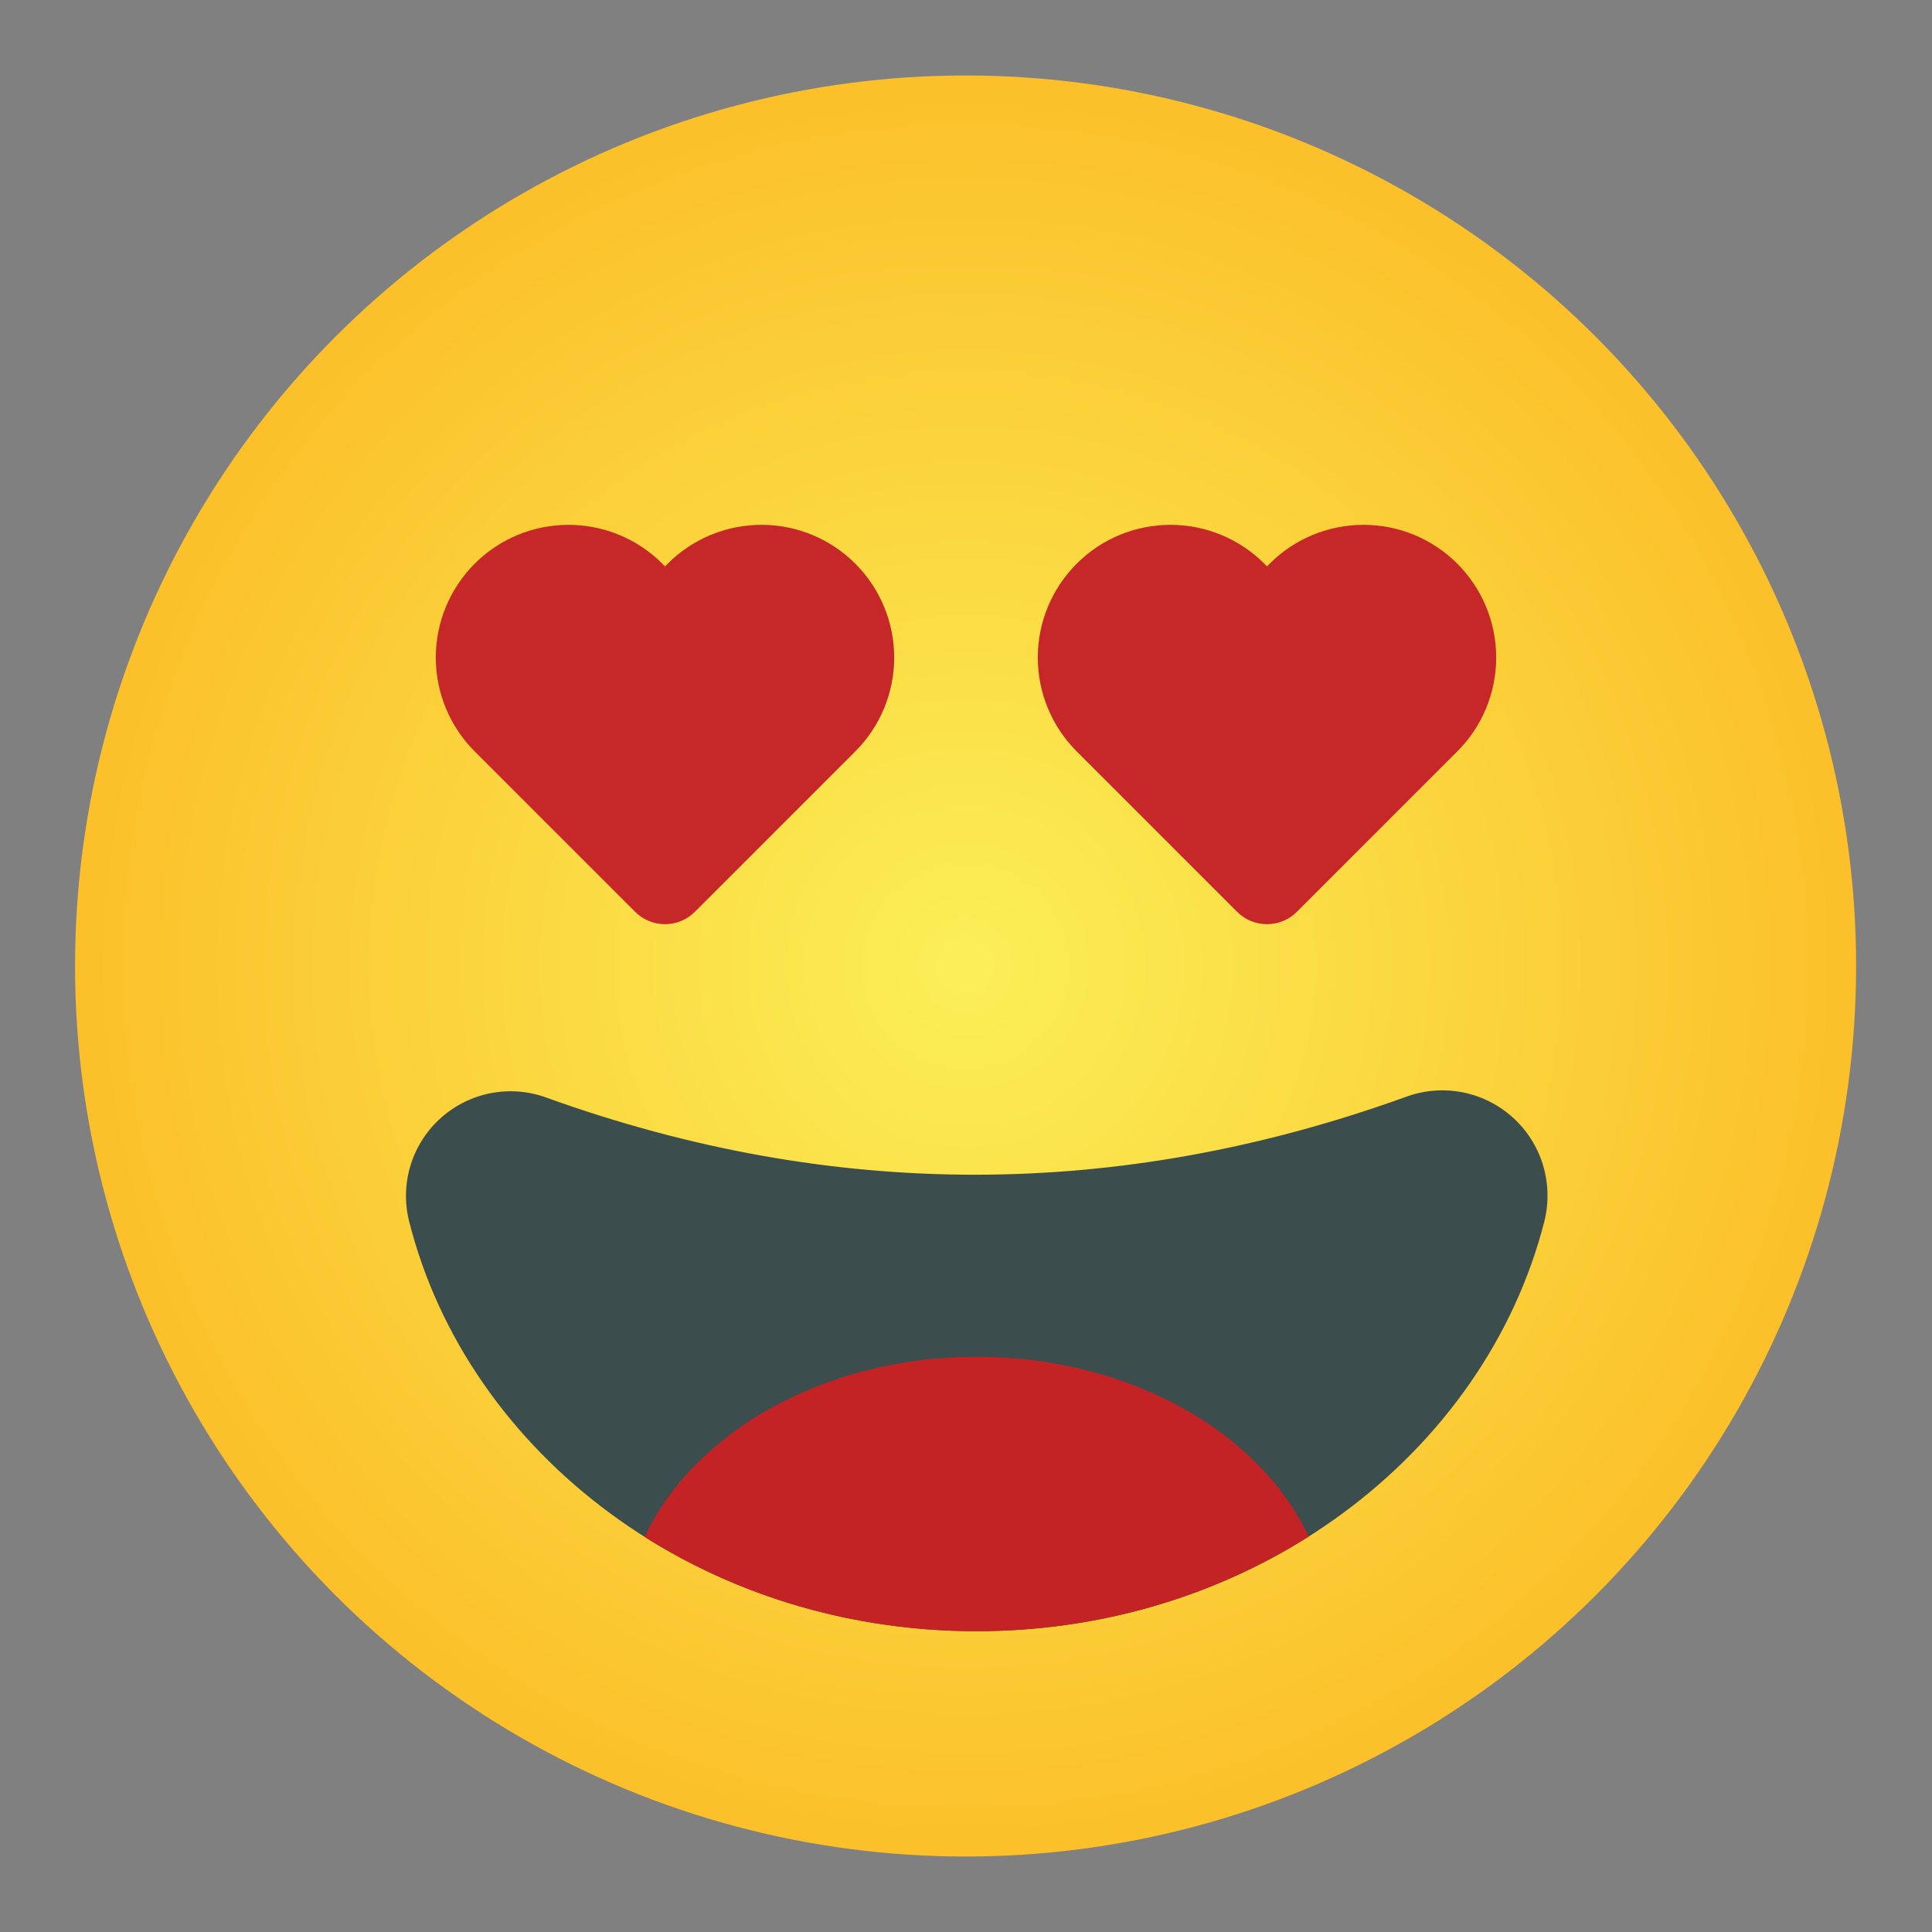<svg clip-rule="evenodd" fill-rule="evenodd" height="512" stroke-linejoin="round" stroke-miterlimit="2" viewBox="0 0 32 32" width="512" xmlns="http://www.w3.org/2000/svg" xmlns:xlink="http://www.w3.org/1999/xlink"><rect x="0" y="0" width="32" height="32" fill="#808080" stroke="none"/><radialGradient id="_Radial1" cx="15.994" cy="16" gradientUnits="userSpaceOnUse" r="14.75"><stop offset="0" stop-color="#fbef57"/><stop offset="1" stop-color="#fbc02a"/></radialGradient><circle cx="15.993" cy="16" fill="url(#_Radial1)" r="14.75"/><path d="m11.015 9.381.044-.044c.412-.413.971-.644 1.554-.644s1.142.231 1.554.644c.412.412.644.971.644 1.554s-.232 1.142-.644 1.554c-1.098 1.098-2.657 2.657-2.657 2.657-.274.274-.717.274-.991 0 0 0-1.559-1.559-2.657-2.657-.412-.412-.644-.971-.644-1.554s.232-1.142.644-1.554c.412-.413.971-.644 1.554-.644s1.142.231 1.555.644z" fill="#c62829"/><path d="m20.985 9.381.044-.044c.413-.413.972-.644 1.555-.644s1.142.231 1.554.644c.412.412.644.971.644 1.554s-.232 1.142-.644 1.554c-1.098 1.098-2.657 2.657-2.657 2.657-.274.274-.717.274-.991 0 0 0-1.559-1.559-2.657-2.657-.412-.412-.644-.971-.644-1.554s.232-1.142.644-1.554c.412-.413.971-.644 1.554-.644s1.142.231 1.555.644z" fill="#c62829"/><path d="m6.775 20.224c.974 3.871 4.802 6.794 9.397 6.794s8.424-2.924 9.409-6.795c.155-.633-.051-1.293-.533-1.722s-1.161-.557-1.766-.332c-4.737 1.709-9.481 1.722-14.229.012-.594-.22-1.269-.094-1.748.333-.479.426-.684 1.082-.531 1.705l.001.005z" fill="#3c4d4d"/><path d="m10.677 25.456c.817-1.74 2.973-2.983 5.501-2.983 2.526 0 4.68 1.241 5.498 2.977-1.56.987-3.456 1.568-5.504 1.568-2.045 0-3.937-.578-5.495-1.562z" fill="#c32325"/></svg>